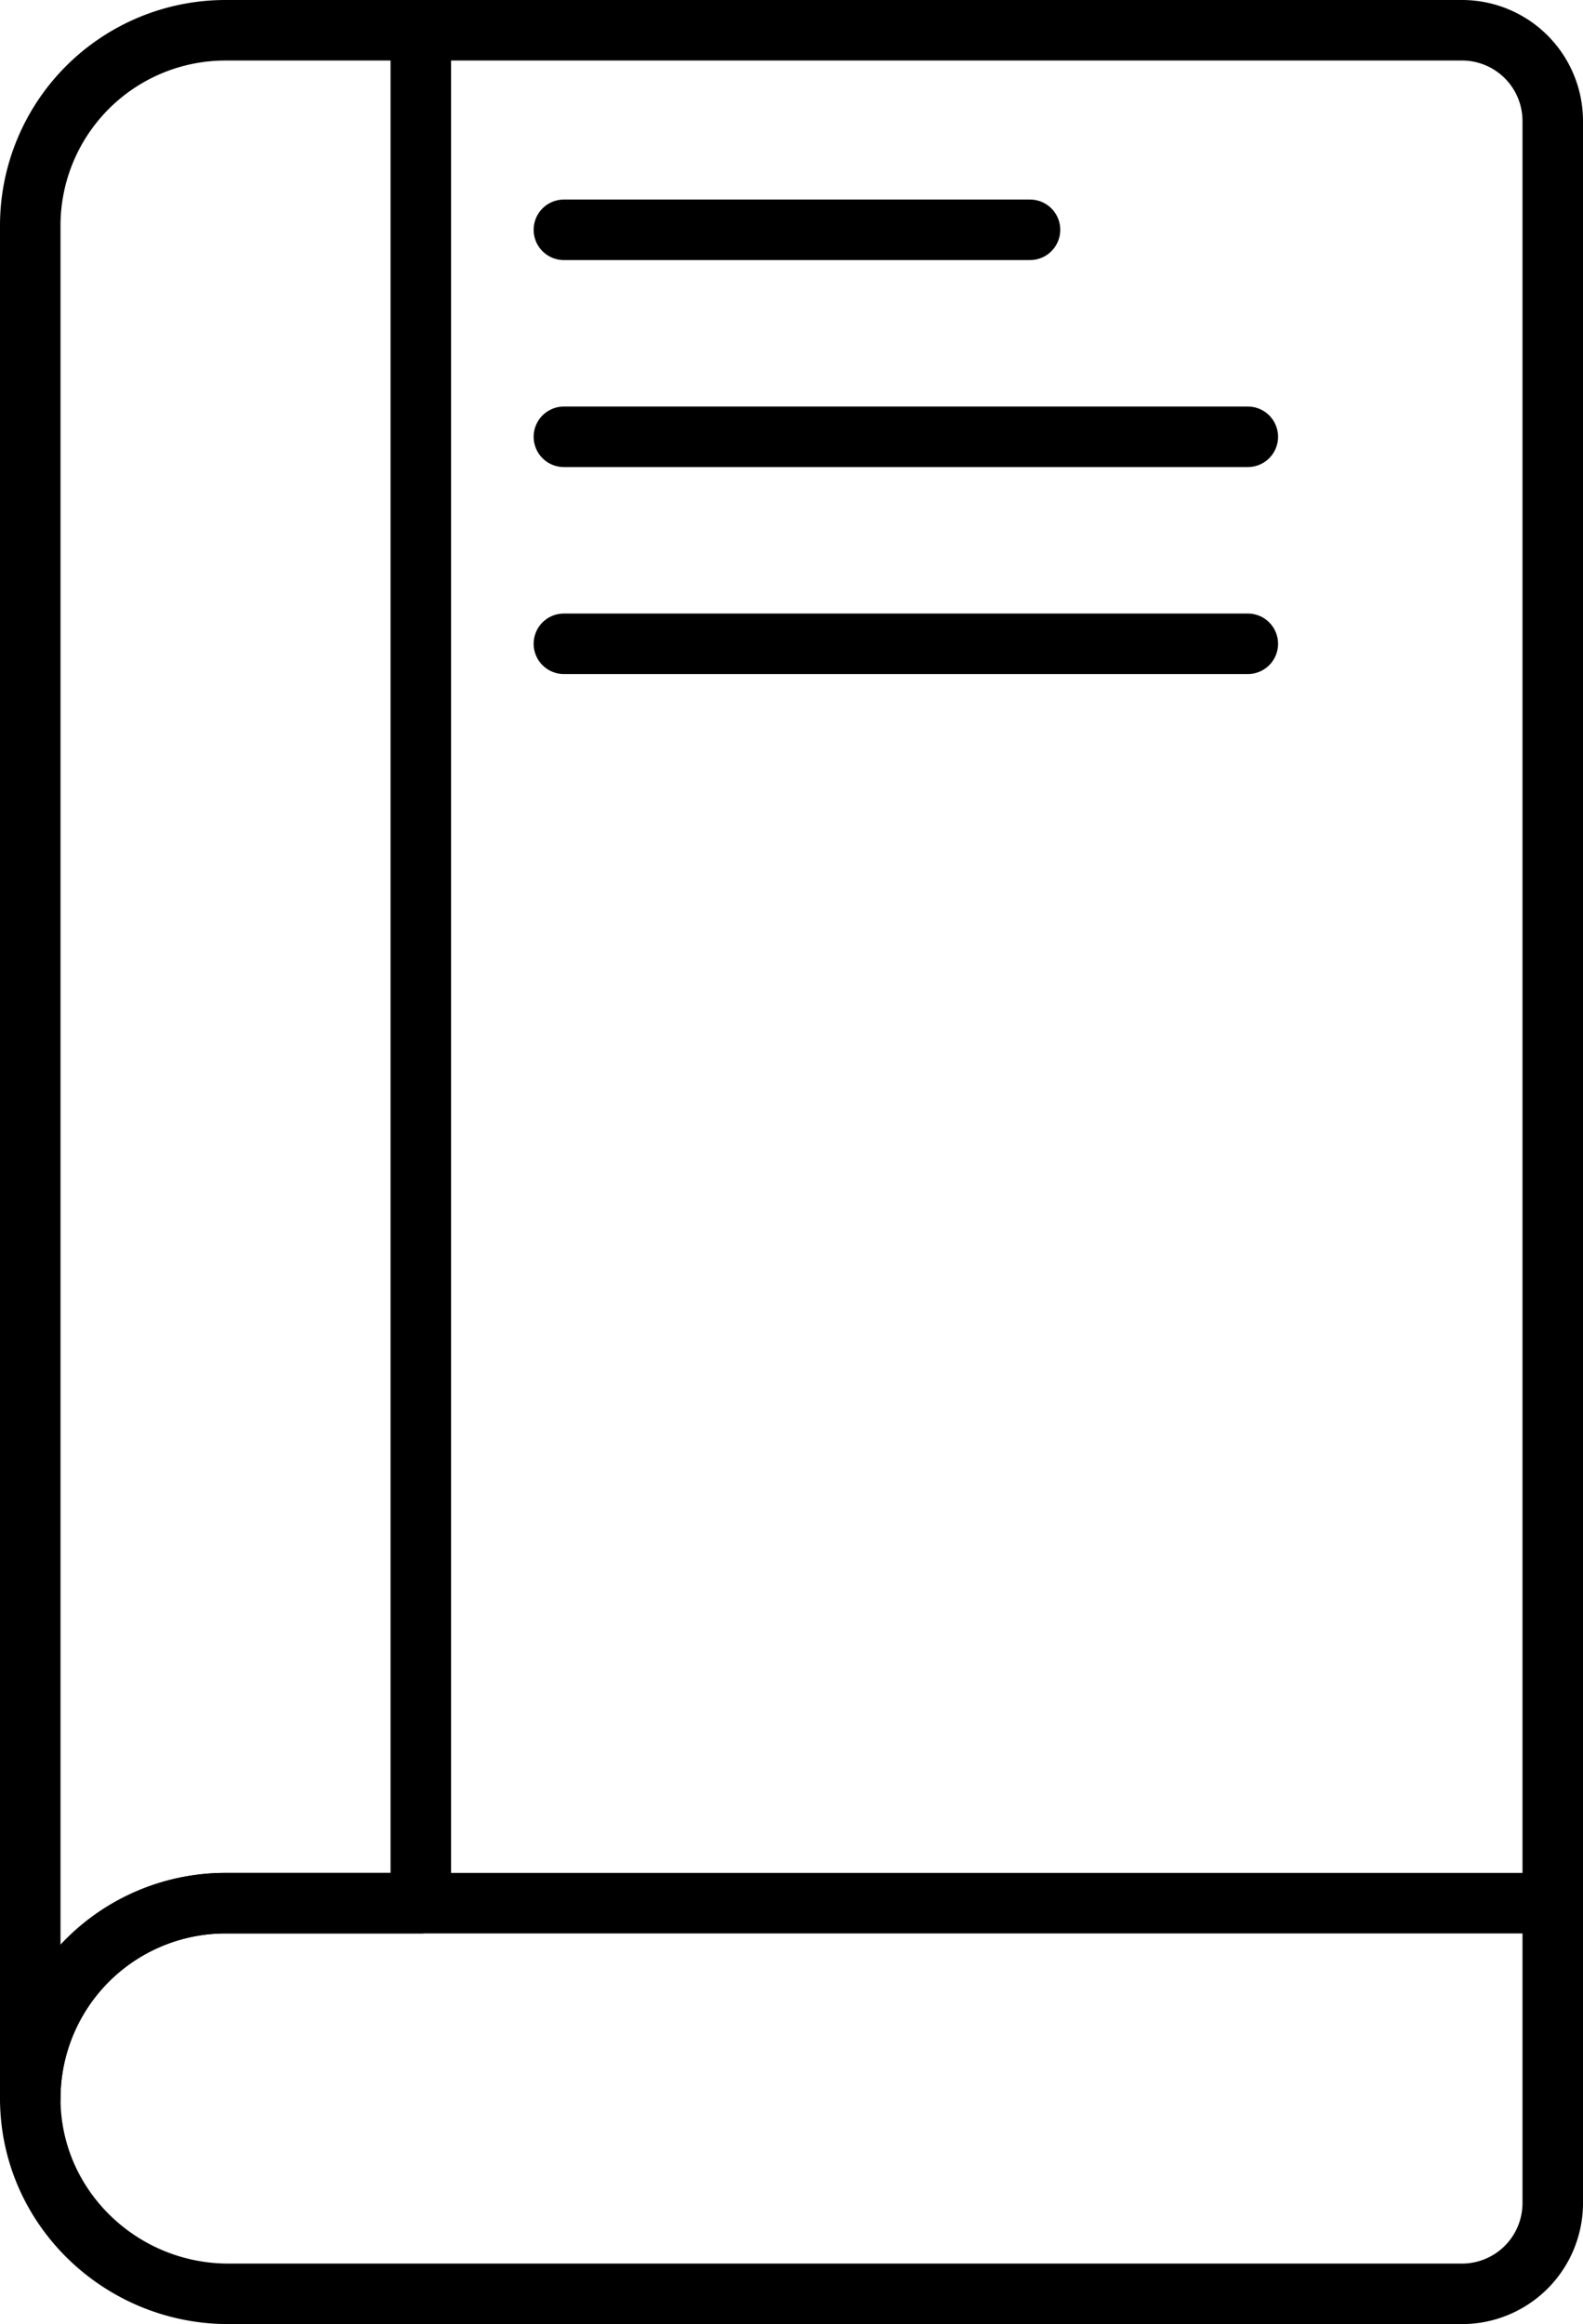 <svg id="Capa_1" data-name="Capa 1" xmlns="http://www.w3.org/2000/svg" viewBox="0 0 523.28 768"><defs><style>.cls-1{fill:none;stroke:#000;stroke-linecap:round;stroke-linejoin:round;stroke-width:20px;}</style></defs><path class="cls-1" d="M851.64,844.9V944a30,30,0,0,1-30,30H413.87c-35.47,0-65-28.22-65.5-63.69a64.55,64.55,0,0,1,63.68-65.4H851.64Z" transform="translate(-338.36 -216)"/><path class="cls-1" d="M477.46,226V844.9H412.91a64.55,64.55,0,0,0-64.55,64.55V290.55A64.55,64.55,0,0,1,412.91,226Z" transform="translate(-338.36 -216)"/><path class="cls-1" d="M477.46,226H821.64a30,30,0,0,1,30,30h0V844.9" transform="translate(-338.36 -216)"/><line class="cls-1" x1="186.4" y1="75.94" x2="340.48" y2="75.94"/><line class="cls-1" x1="186.4" y1="144.34" x2="412.48" y2="144.34"/><line class="cls-1" x1="186.4" y1="212.74" x2="412.48" y2="212.74"/></svg>